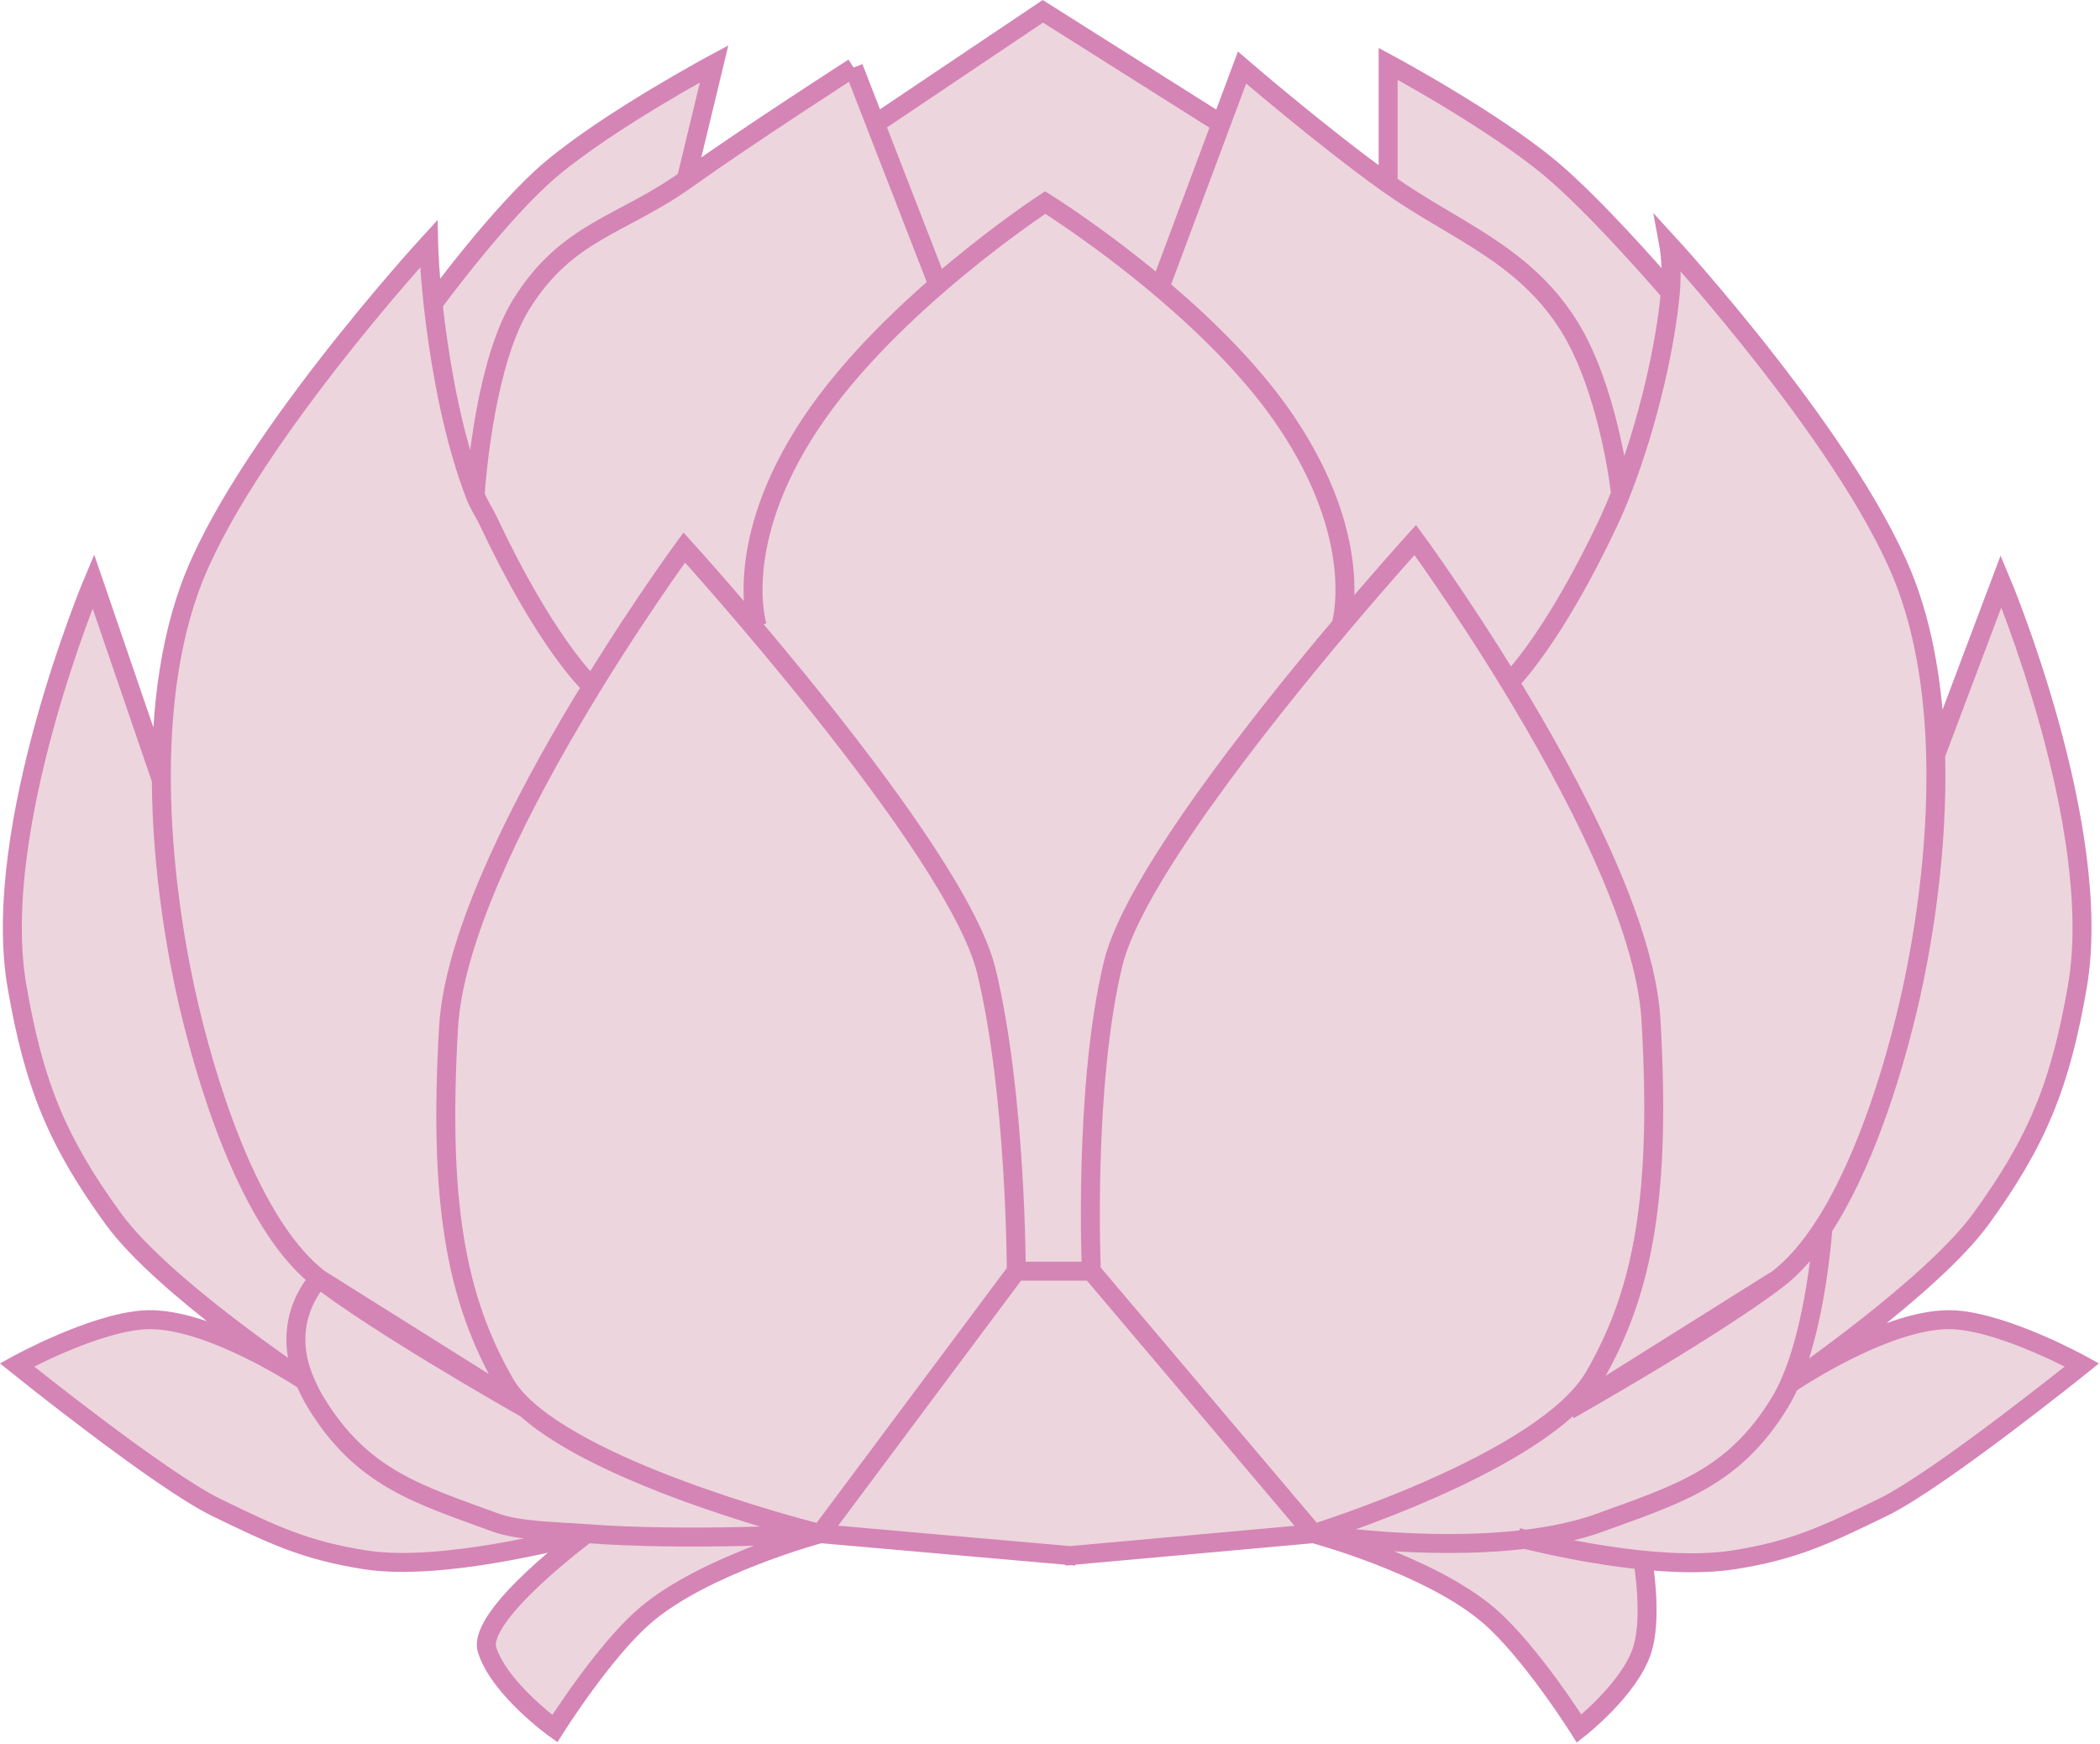 <svg width="554" height="460" viewBox="0 0 554 460" fill="none" xmlns="http://www.w3.org/2000/svg">
<path d="M398.238 179.957C385.011 158.316 373.356 142.444 373.356 142.444C373.356 142.444 365.039 151.607 353.755 164.982C331.88 190.913 298.852 232.678 293.652 254.21C285.769 286.85 287.911 335.315 287.911 335.315L346.527 404.551C346.527 404.551 407.514 385.759 420.652 363.01C433.79 340.261 438.169 314.545 435.542 269.047C434.077 243.676 414.909 207.234 398.238 179.957Z" fill="#ECD5DC"/>
<path d="M138.684 371.492C138.684 371.492 139.163 371.804 138.804 371.601C159.904 390.569 216.428 404.551 216.428 404.551L268.104 335.315C268.104 335.315 268.104 288.828 260.221 256.189C252.339 223.549 180.518 144.422 180.518 144.422C180.518 144.422 120.959 225.527 118.332 271.025C115.704 316.523 120.083 342.239 133.221 364.988C134.519 367.235 136.381 369.406 138.684 371.492Z" fill="#ECD5DC"/>
<path d="M80.414 364.241C81.287 366.287 82.246 368.206 83.297 369.933C95.461 389.912 110.169 394.111 130.594 401.584C137.056 403.948 147.085 403.96 154.78 404.551C148.6 406.119 116.181 414.548 96.435 411.475C80.466 408.989 71.828 404.823 57.021 397.628C42.214 390.432 4.47 360.042 4.47 360.042C4.47 360.042 24.151 349.184 37.752 348.173C52.86 347.051 75.171 360.843 80.414 364.241Z" fill="#ECD5DC"/>
<path d="M216.428 404.551L282.333 410.35L346.527 404.551L287.911 335.315H268.104L216.428 404.551Z" fill="#ECD5DC"/>
<path d="M433.237 435.213C435.67 427.537 433.995 415.196 433.414 411.539C419.879 410.187 407.112 407.23 402.337 406.046C375.886 409.232 346.527 404.551 346.527 404.551C346.527 404.551 377.382 412.808 392.947 426.311C403.895 435.808 416.596 455.983 416.596 455.983C416.596 455.983 429.973 445.512 433.237 435.213Z" fill="#ECD5DC"/>
<path d="M427.5 130.382C426.552 132.794 425.533 135.173 424.439 137.499C410.247 167.668 399.237 178.966 398.238 179.957C414.909 207.234 434.077 243.676 435.542 269.047C438.169 314.545 433.79 340.261 420.652 363.01C407.514 385.759 346.527 404.551 346.527 404.551C346.527 404.551 375.886 409.232 402.337 406.046C409.387 405.197 416.23 403.788 422.256 401.584C442.681 394.111 457.389 389.912 469.552 369.933C478.33 355.515 480.625 327.77 480.907 323.899C477.322 329.37 473.389 333.986 469.108 337.293C452.467 350.152 413.929 371.911 413.929 371.911L469.108 337.293C473.389 333.986 477.322 329.37 480.907 323.899C491.26 308.102 498.713 285.181 503.267 266.079C507.126 249.893 511.332 224.692 510.643 199.112C510.238 184.054 508.135 168.863 503.267 155.302C490.129 118.706 440.205 64.306 440.205 64.306C440.205 64.306 441.292 70.106 440.649 77.165C439.466 90.15 435.244 110.678 427.5 130.382Z" fill="#ECD5DC"/>
<path d="M548.042 260.145C555.264 218.28 527.897 153.324 527.897 153.324L510.643 199.112C511.332 224.692 507.126 249.893 503.267 266.079C498.713 285.181 491.26 308.102 480.907 323.899C480.625 327.77 478.33 355.515 469.552 369.933C457.389 389.912 442.681 394.111 422.256 401.584C416.23 403.788 409.387 405.197 402.337 406.046C407.112 407.23 419.879 410.187 433.414 411.539C441.628 412.36 450.125 412.59 457.29 411.475C473.259 408.989 481.897 404.823 496.704 397.628C511.511 390.432 549.256 360.042 549.256 360.042C549.256 360.042 529.574 349.184 515.973 348.173C498.755 346.894 472.18 364.988 472.18 364.988C472.18 364.988 509.671 339.336 522.642 321.468C537.485 301.022 543.565 286.096 548.042 260.145Z" fill="#ECD5DC"/>
<path d="M413.929 85.99C401.875 66.731 383.296 60.663 366.201 48.481C349.105 36.299 327.663 17.82 327.663 17.82L305.999 75.787C306.519 76.225 307.041 76.668 307.565 77.116C318.986 86.883 331.14 98.924 339.68 111.783C359.499 141.624 354.403 162.673 353.755 164.982C365.039 151.607 373.356 142.444 373.356 142.444C373.356 142.444 385.011 158.316 398.238 179.957C399.237 178.966 410.247 167.668 424.439 137.499C425.533 135.173 426.552 132.794 427.5 130.382C427.333 127.63 423.909 101.937 413.929 85.99Z" fill="#ECD5DC"/>
<path d="M125.339 130.575C119.508 115.395 116.496 97.879 114.869 85.347C113.259 72.946 113.076 64.306 113.076 64.306C113.076 64.306 63.152 118.706 50.014 155.302C36.877 191.898 43.884 240.363 50.014 266.079C56.145 291.796 67.532 324.435 84.173 337.293L138.684 371.492C136.381 369.406 134.519 367.235 133.221 364.988C120.083 342.239 115.704 316.523 118.332 271.025C120.959 225.527 180.518 144.422 180.518 144.422C180.518 144.422 252.339 223.549 260.221 256.189C268.104 288.828 268.104 335.315 268.104 335.315H287.911C287.911 335.315 285.769 286.85 293.652 254.21C298.852 232.678 331.88 190.913 353.755 164.982C354.403 162.673 359.499 141.624 339.68 111.783C331.14 98.924 318.986 86.883 307.565 77.116C307.041 76.668 306.519 76.225 305.999 75.787L322.118 32.656L275.111 2.983L230.949 32.656L225.187 17.82C225.187 17.82 198.119 35.201 181.023 47.383C163.928 59.564 149.654 60.873 137.601 80.132C128.301 94.991 125.765 124.545 125.339 130.575Z" fill="#ECD5DC"/>
<path d="M50.014 266.079C46.49 251.295 42.675 228.99 42.566 205.745L24.614 153.324C24.614 153.324 -2.753 218.28 4.47 260.145C8.946 286.096 15.027 301.022 29.87 321.468C42.841 339.336 80.414 364.241 80.414 364.241C73.44 347.903 84.173 337.293 84.173 337.293C67.532 324.435 56.145 291.796 50.014 266.079Z" fill="#ECD5DC"/>
<path d="M83.297 369.933C95.461 389.912 110.169 394.111 130.594 401.584C137.056 403.948 147.085 403.96 154.78 404.551C181.183 406.58 216.428 404.551 216.428 404.551C216.428 404.551 159.904 390.569 138.804 371.601C134.053 368.902 99.647 349.25 84.173 337.293C84.173 337.293 73.44 347.903 80.414 364.241C81.287 366.287 82.246 368.206 83.297 369.933Z" fill="#ECD5DC"/>
<path d="M137.601 80.132C149.654 60.873 163.928 59.564 181.023 47.383L188.401 16.831C188.401 16.831 160.983 31.531 145.483 44.525C132.071 55.769 114.247 80.132 114.247 80.132L114.869 85.347C116.496 97.879 119.508 115.395 125.339 130.575C125.765 124.545 128.301 94.991 137.601 80.132Z" fill="#ECD5DC"/>
<path d="M366.201 48.481C383.296 60.663 401.875 66.731 413.929 85.99C423.909 101.937 427.333 127.63 427.5 130.382C435.244 110.678 439.466 90.15 440.649 77.165C436.419 72.261 420.488 54.057 409.118 44.525C393.619 31.531 366.201 16.831 366.201 16.831L366.201 48.481Z" fill="#ECD5DC"/>
<path d="M154.78 404.551C154.78 404.551 125.622 426.121 128.504 435.213C131.769 445.512 146.359 455.983 146.359 455.983C146.359 455.983 159.06 435.808 170.007 426.311C185.573 412.808 216.428 404.551 216.428 404.551C216.428 404.551 181.183 406.58 154.78 404.551Z" fill="#ECD5DC"/>
<path d="M155.118 180.029C155.118 180.029 143.732 169.149 128.842 137.499C127.605 134.868 126.39 133.312 125.339 130.575M50.014 266.079C43.884 240.363 36.877 191.898 50.014 155.302C63.152 118.706 113.076 64.306 113.076 64.306C113.076 64.306 113.259 72.946 114.869 85.347M50.014 266.079C56.145 291.796 67.532 324.435 84.173 337.293M50.014 266.079C46.49 251.295 42.675 228.99 42.566 205.745L24.614 153.324C24.614 153.324 -2.753 218.28 4.47 260.145C8.946 286.096 15.027 301.022 29.87 321.468C42.841 339.336 80.414 364.241 80.414 364.241M84.173 337.293L138.684 371.492M84.173 337.293C99.647 349.25 134.053 368.902 138.804 371.601M84.173 337.293C84.173 337.293 73.44 347.903 80.414 364.241M138.684 371.492C138.684 371.492 139.163 371.804 138.804 371.601M138.684 371.492C136.381 369.406 134.519 367.235 133.221 364.988C120.083 342.239 115.704 316.523 118.332 271.025C120.959 225.527 180.518 144.422 180.518 144.422C180.518 144.422 252.339 223.549 260.221 256.189C268.104 288.828 268.104 335.315 268.104 335.315M138.684 371.492C138.724 371.528 138.764 371.564 138.804 371.601M154.78 404.551C154.78 404.551 125.622 426.121 128.504 435.213C131.769 445.512 146.359 455.983 146.359 455.983C146.359 455.983 159.06 435.808 170.007 426.311C185.573 412.808 216.428 404.551 216.428 404.551M154.78 404.551C147.085 403.96 137.056 403.948 130.594 401.584C110.169 394.111 95.461 389.912 83.297 369.933C82.246 368.206 81.287 366.287 80.414 364.241M154.78 404.551C148.6 406.119 116.181 414.548 96.435 411.475C80.466 408.989 71.828 404.823 57.021 397.627C42.214 390.432 4.47 360.042 4.47 360.042C4.47 360.042 24.151 349.184 37.752 348.173C52.86 347.051 75.171 360.843 80.414 364.241M154.78 404.551C181.183 406.58 216.428 404.551 216.428 404.551M216.428 404.551L268.104 335.315M216.428 404.551C216.428 404.551 159.904 390.569 138.804 371.601M216.428 404.551L282.333 410.35M283.87 410.486L282.333 410.35M268.104 335.315H287.911M287.911 335.315C287.911 335.315 285.769 286.85 293.652 254.21C298.852 232.678 331.88 190.913 353.755 164.982M287.911 335.315L346.527 404.551M433.237 410.486C433.237 410.486 433.307 410.865 433.414 411.539M346.527 404.551C346.527 404.551 377.382 412.808 392.947 426.311C403.895 435.808 416.596 455.983 416.596 455.983C416.596 455.983 429.973 445.512 433.237 435.213C435.67 427.537 433.995 415.196 433.414 411.539M346.527 404.551C346.527 404.551 407.514 385.759 420.652 363.01C433.79 340.261 438.169 314.545 435.542 269.047C434.077 243.676 414.909 207.234 398.238 179.957M346.527 404.551L282.333 410.35M346.527 404.551C346.527 404.551 375.886 409.232 402.337 406.046M280.837 410.486L282.333 410.35M398.164 180.029C398.164 180.029 398.189 180.005 398.238 179.957M469.108 337.293C452.467 350.152 413.929 371.911 413.929 371.911L469.108 337.293ZM469.108 337.293C473.389 333.986 477.322 329.37 480.907 323.899M510.38 199.811L510.643 199.112M480.939 323.446C480.939 323.446 480.929 323.603 480.907 323.899M400.359 405.54C400.359 405.54 401.064 405.73 402.337 406.046M125.339 130.575C125.765 124.545 128.301 94.991 137.601 80.132C149.654 60.873 163.928 59.564 181.023 47.383M125.339 130.575C119.508 115.395 116.496 97.879 114.869 85.347M181.023 47.383C198.119 35.201 225.187 17.82 225.187 17.82M181.023 47.383L188.401 16.831C188.401 16.831 160.983 31.531 145.483 44.525C132.071 55.769 114.247 80.132 114.247 80.132L114.869 85.347M225.187 17.82L247.083 74.197M225.187 17.82L230.949 32.656L275.111 2.983L322.118 32.656L305.999 75.787M425.049 136.181C425.049 136.181 426.896 131.889 427.5 130.382M366.201 48.481C383.296 60.663 401.875 66.731 413.929 85.99C423.909 101.937 427.334 127.63 427.5 130.382M366.201 48.481C349.105 36.299 327.663 17.82 327.663 17.82L305.999 75.787M366.201 48.481L366.201 16.831C366.201 16.831 393.619 31.531 409.118 44.525C420.488 54.057 436.419 72.261 440.649 77.165M305.999 75.787C306.519 76.225 307.041 76.668 307.565 77.116M440.649 77.165C441.292 70.106 440.205 64.306 440.205 64.306C440.205 64.306 490.129 118.706 503.267 155.302C508.135 168.863 510.238 184.054 510.643 199.112M440.649 77.165C439.466 90.15 435.244 110.678 427.5 130.382M199.787 165.193C199.787 165.193 192.78 143.433 213.801 111.783C234.822 80.132 275.742 53.427 275.742 53.427C275.742 53.427 290.872 62.841 307.565 77.116M353.693 165.193C353.693 165.193 353.716 165.122 353.755 164.982M398.238 179.957C385.011 158.316 373.356 142.444 373.356 142.444C373.356 142.444 365.039 151.607 353.755 164.982M398.238 179.957C399.237 178.966 410.247 167.668 424.439 137.499C425.533 135.173 426.552 132.794 427.5 130.382M353.755 164.982C354.403 162.673 359.499 141.624 339.68 111.783C331.14 98.924 318.986 86.883 307.565 77.116M433.414 411.539C419.879 410.187 407.112 407.23 402.337 406.046M433.414 411.539C441.628 412.36 450.125 412.59 457.29 411.475C473.259 408.989 481.897 404.823 496.704 397.627C511.511 390.432 549.256 360.042 549.256 360.042C549.256 360.042 529.574 349.184 515.973 348.173C498.755 346.894 472.18 364.988 472.18 364.988C472.18 364.988 509.671 339.336 522.642 321.468C537.485 301.022 543.565 286.096 548.042 260.145C555.264 218.28 527.897 153.324 527.897 153.324L510.643 199.112M402.337 406.046C409.387 405.197 416.23 403.788 422.256 401.584C442.681 394.111 457.389 389.912 469.552 369.933C478.33 355.515 480.625 327.77 480.907 323.899M480.907 323.899C491.26 308.102 498.713 285.181 503.267 266.079C507.126 249.893 511.332 224.692 510.643 199.112" stroke="#D584B6" stroke-width="5"/>
</svg>
